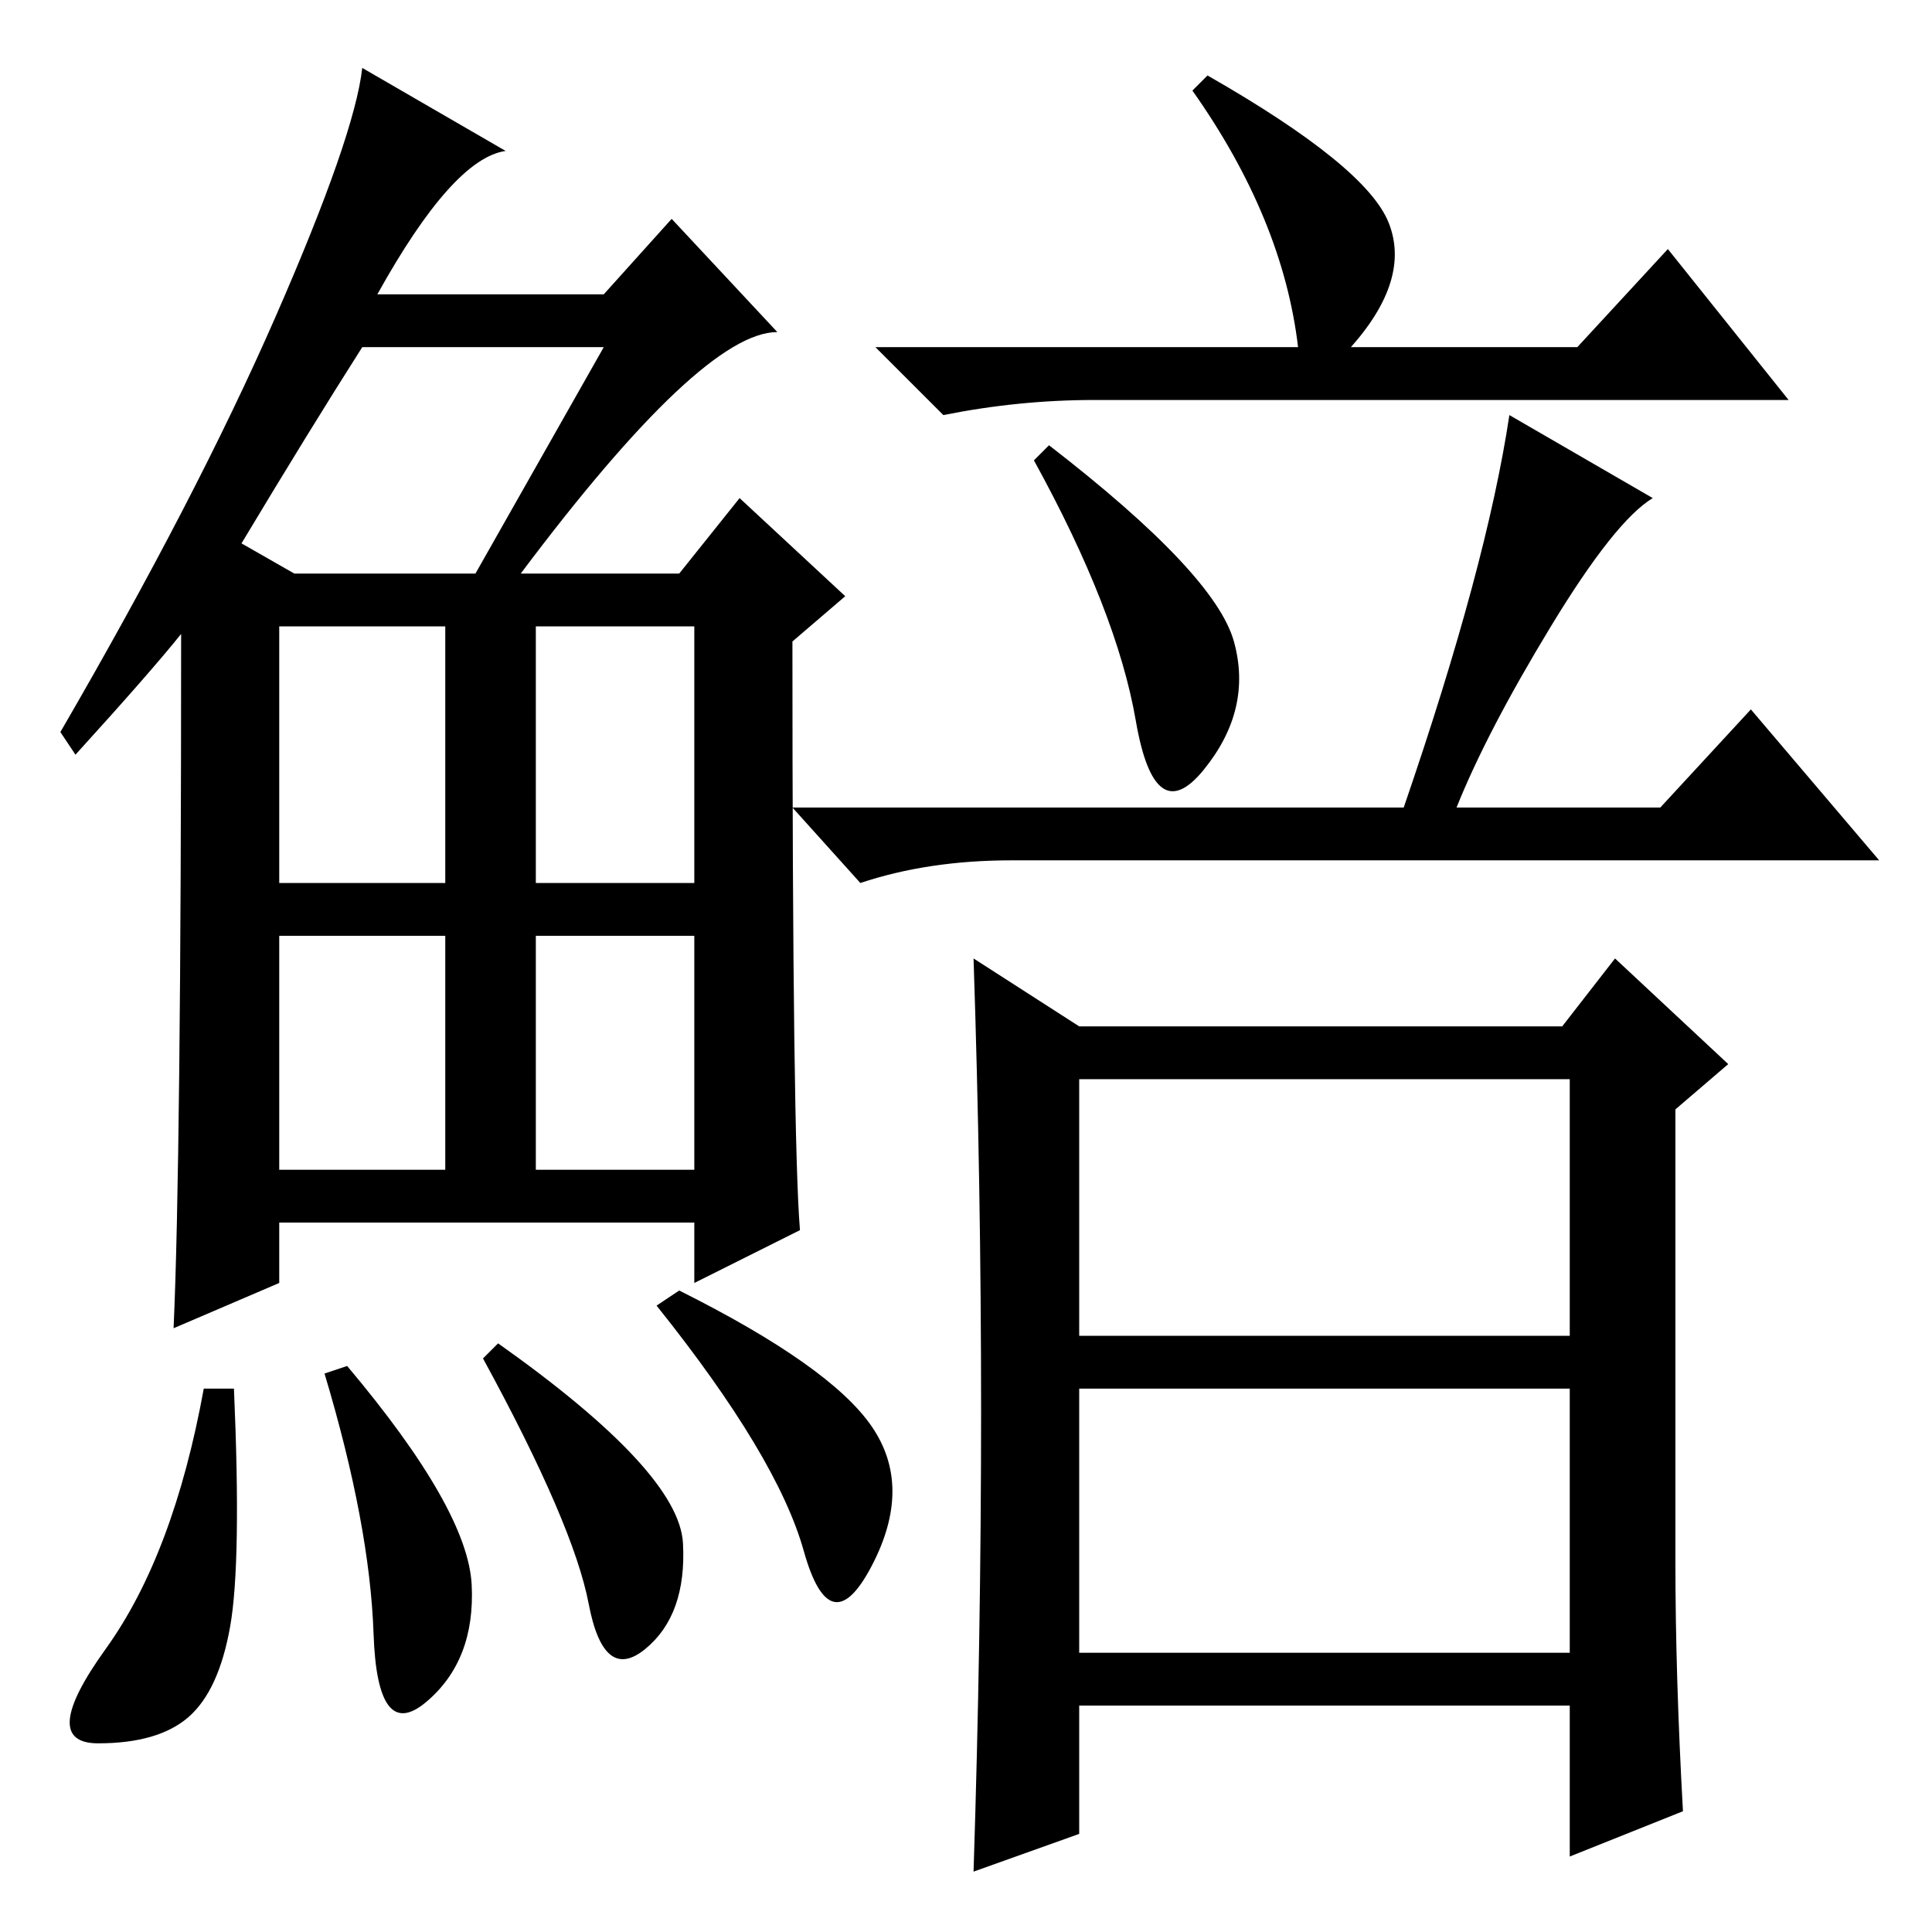 <?xml version="1.0" standalone="no"?>
<!DOCTYPE svg PUBLIC "-//W3C//DTD SVG 1.1//EN" "http://www.w3.org/Graphics/SVG/1.1/DTD/svg11.dtd" >
<svg xmlns="http://www.w3.org/2000/svg" xmlns:xlink="http://www.w3.org/1999/xlink" version="1.1" viewBox="0 -36 256 256">
  <g transform="matrix(1 0 0 -1 0 220)">
   <path fill="currentColor"
d="M69 180h21l8 10l14 -13l-7 -6q0 -66 1 -78l-14 -7v8h-55v-8l-14 -6q1 22 1 92q-4 -5 -14 -16l-2 3q18 31 28.5 55t11.5 33l19 -11q-7 -1 -17 -19h30l9 10l14 -15q-10 0 -34 -32zM32 184l7 -4h24l17 30h-32q-7 -11 -16 -26zM37 139h22v34h-22v-34zM71 139h21v34h-21v-34z
M37 101h22v31h-22v-31zM71 101h21v31h-21v-31zM30.5 40.5q-1.5 -8.5 -5.5 -12t-12 -3.5t1 12.5t13 34.5h4q1 -23 -0.5 -31.5zM46 75q16 -19 16.5 -29t-6 -15.5t-7 9t-6.5 34.5zM66 78q24 -17 24.5 -26.5t-5 -14t-7.5 6t-14 32.5zM90 85q20 -10 25.5 -18t0 -18.5t-9 2
t-19.5 32.5zM172 210q-2 17 -14 34l2 2q21 -12 24 -19.5t-5 -16.5h30l12 13l16 -20h-92q-10 0 -20 -2l-9 9h56zM163.5 171q2.5 -9 -4 -17t-9 6.5t-13.5 34.5l2 2q22 -17 24.5 -26zM219 190q-5 -3 -13.5 -17t-12.5 -24h27l12 13l17 -20h-115q-11 0 -20 -3l-9 10h81
q11 32 14 52zM223 16l-15 -6v20h-65v-17l-14 -5q1 31 1 61t-1 60l14 -9h64l7 9l15 -14l-7 -6v-60q0 -15 1 -33zM143 79h65v34h-65v-34zM143 37h65v35h-65v-35z" />
  </g>

</svg>
